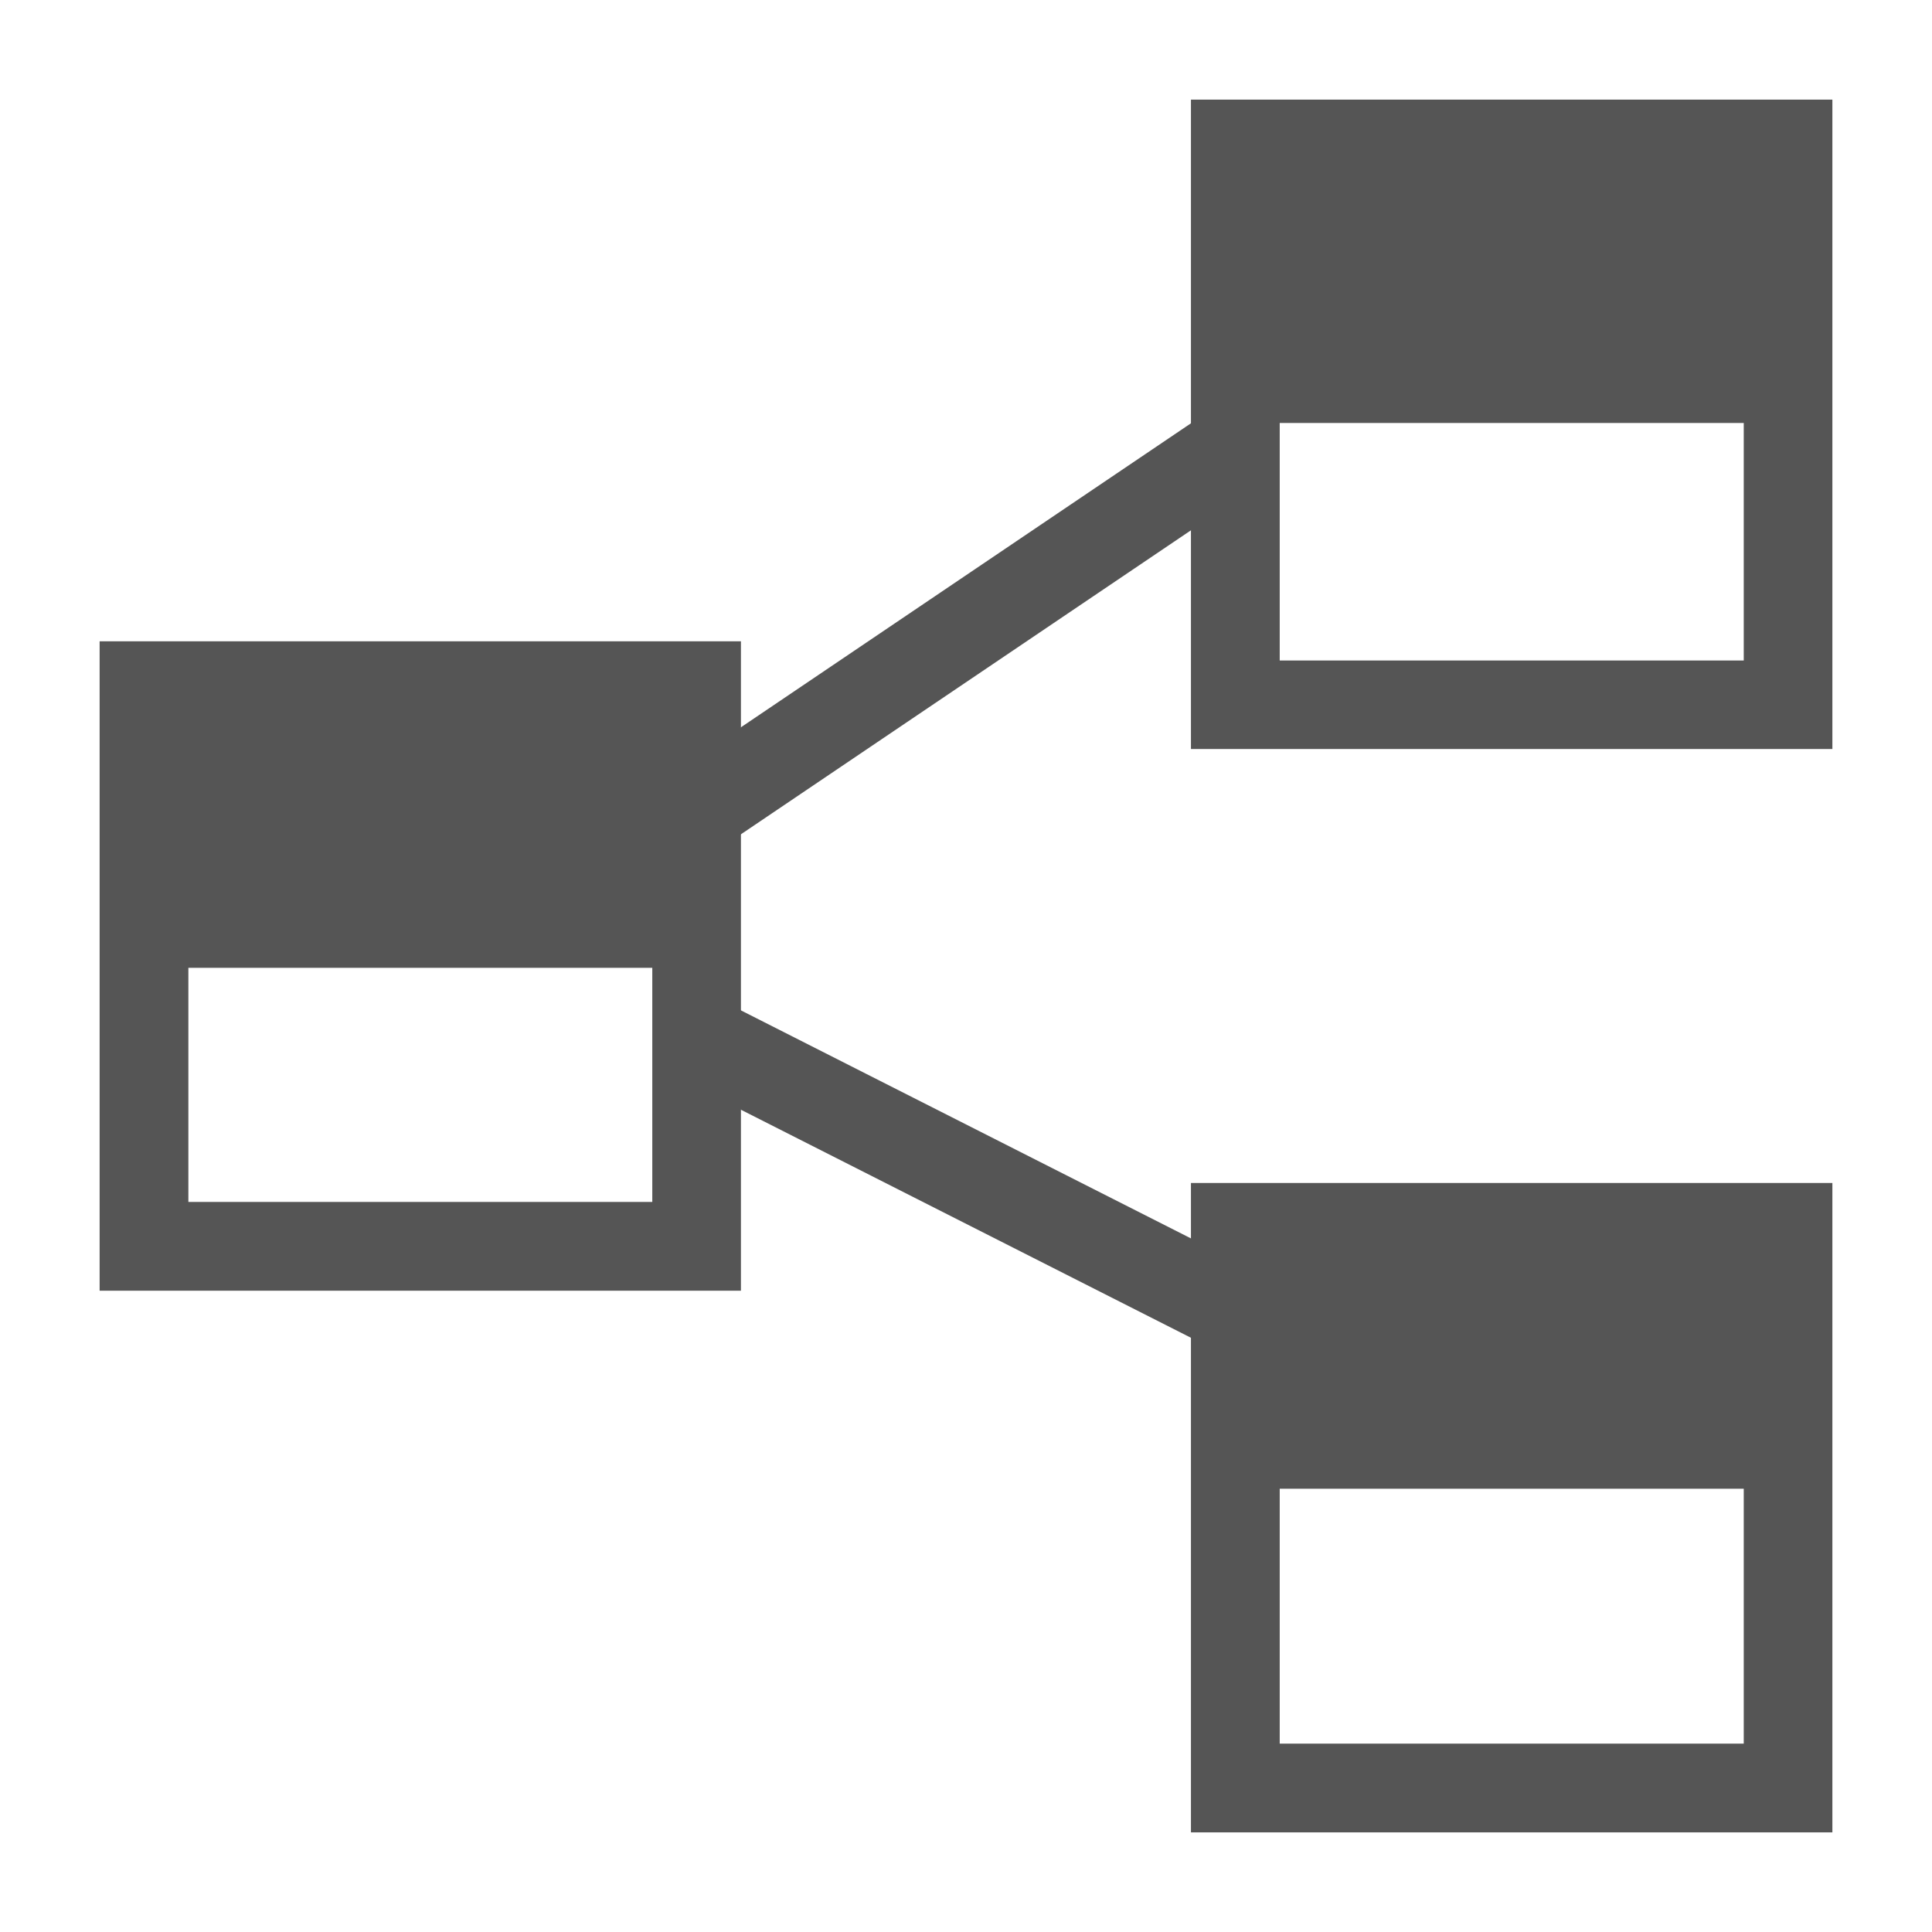 <?xml version="1.0" encoding="iso-8859-1"?>
<!-- Generator: Adobe Illustrator 24.1.1, SVG Export Plug-In . SVG Version: 6.00 Build 0)  -->
<svg version="1.1" xmlns="http://www.w3.org/2000/svg" xmlns:xlink="http://www.w3.org/1999/xlink" x="0px" y="0px"
	 viewBox="0 0 16 16" style="enable-background:new 0 0 16 16;" xml:space="preserve">
<g id="schema-diagram">
	<rect x="8.409" y="6.691" transform="matrix(0.452 -0.892 0.892 0.452 -4.215 13.372)" style="fill:#555555;" width="0.734" height="6.852"/>
	<rect x="4.01" y="5.219" transform="matrix(0.829 -0.56 0.56 0.829 -1.853 5.119)" style="fill:#555555;" width="6.852" height="0.734"/>
	<path style="fill:#555555;" d="M0.825,5.311v5.378h5.311V5.311H0.825z M1.56,9.955V8.015h3.842v1.939H1.56z"/>
	<path style="fill:#555555;" d="M9.863,0.825v5.378h5.312V0.825H9.863z M10.598,5.469V3.503h3.843v1.967H10.598z"/>
	<path style="fill:#555555;" d="M9.863,9.797v5.378h5.312V9.797H9.863z M10.598,14.44v-2.111h3.843v2.111H10.598z"/>
</g>
<g id="Layer_1">
</g>
</svg>
